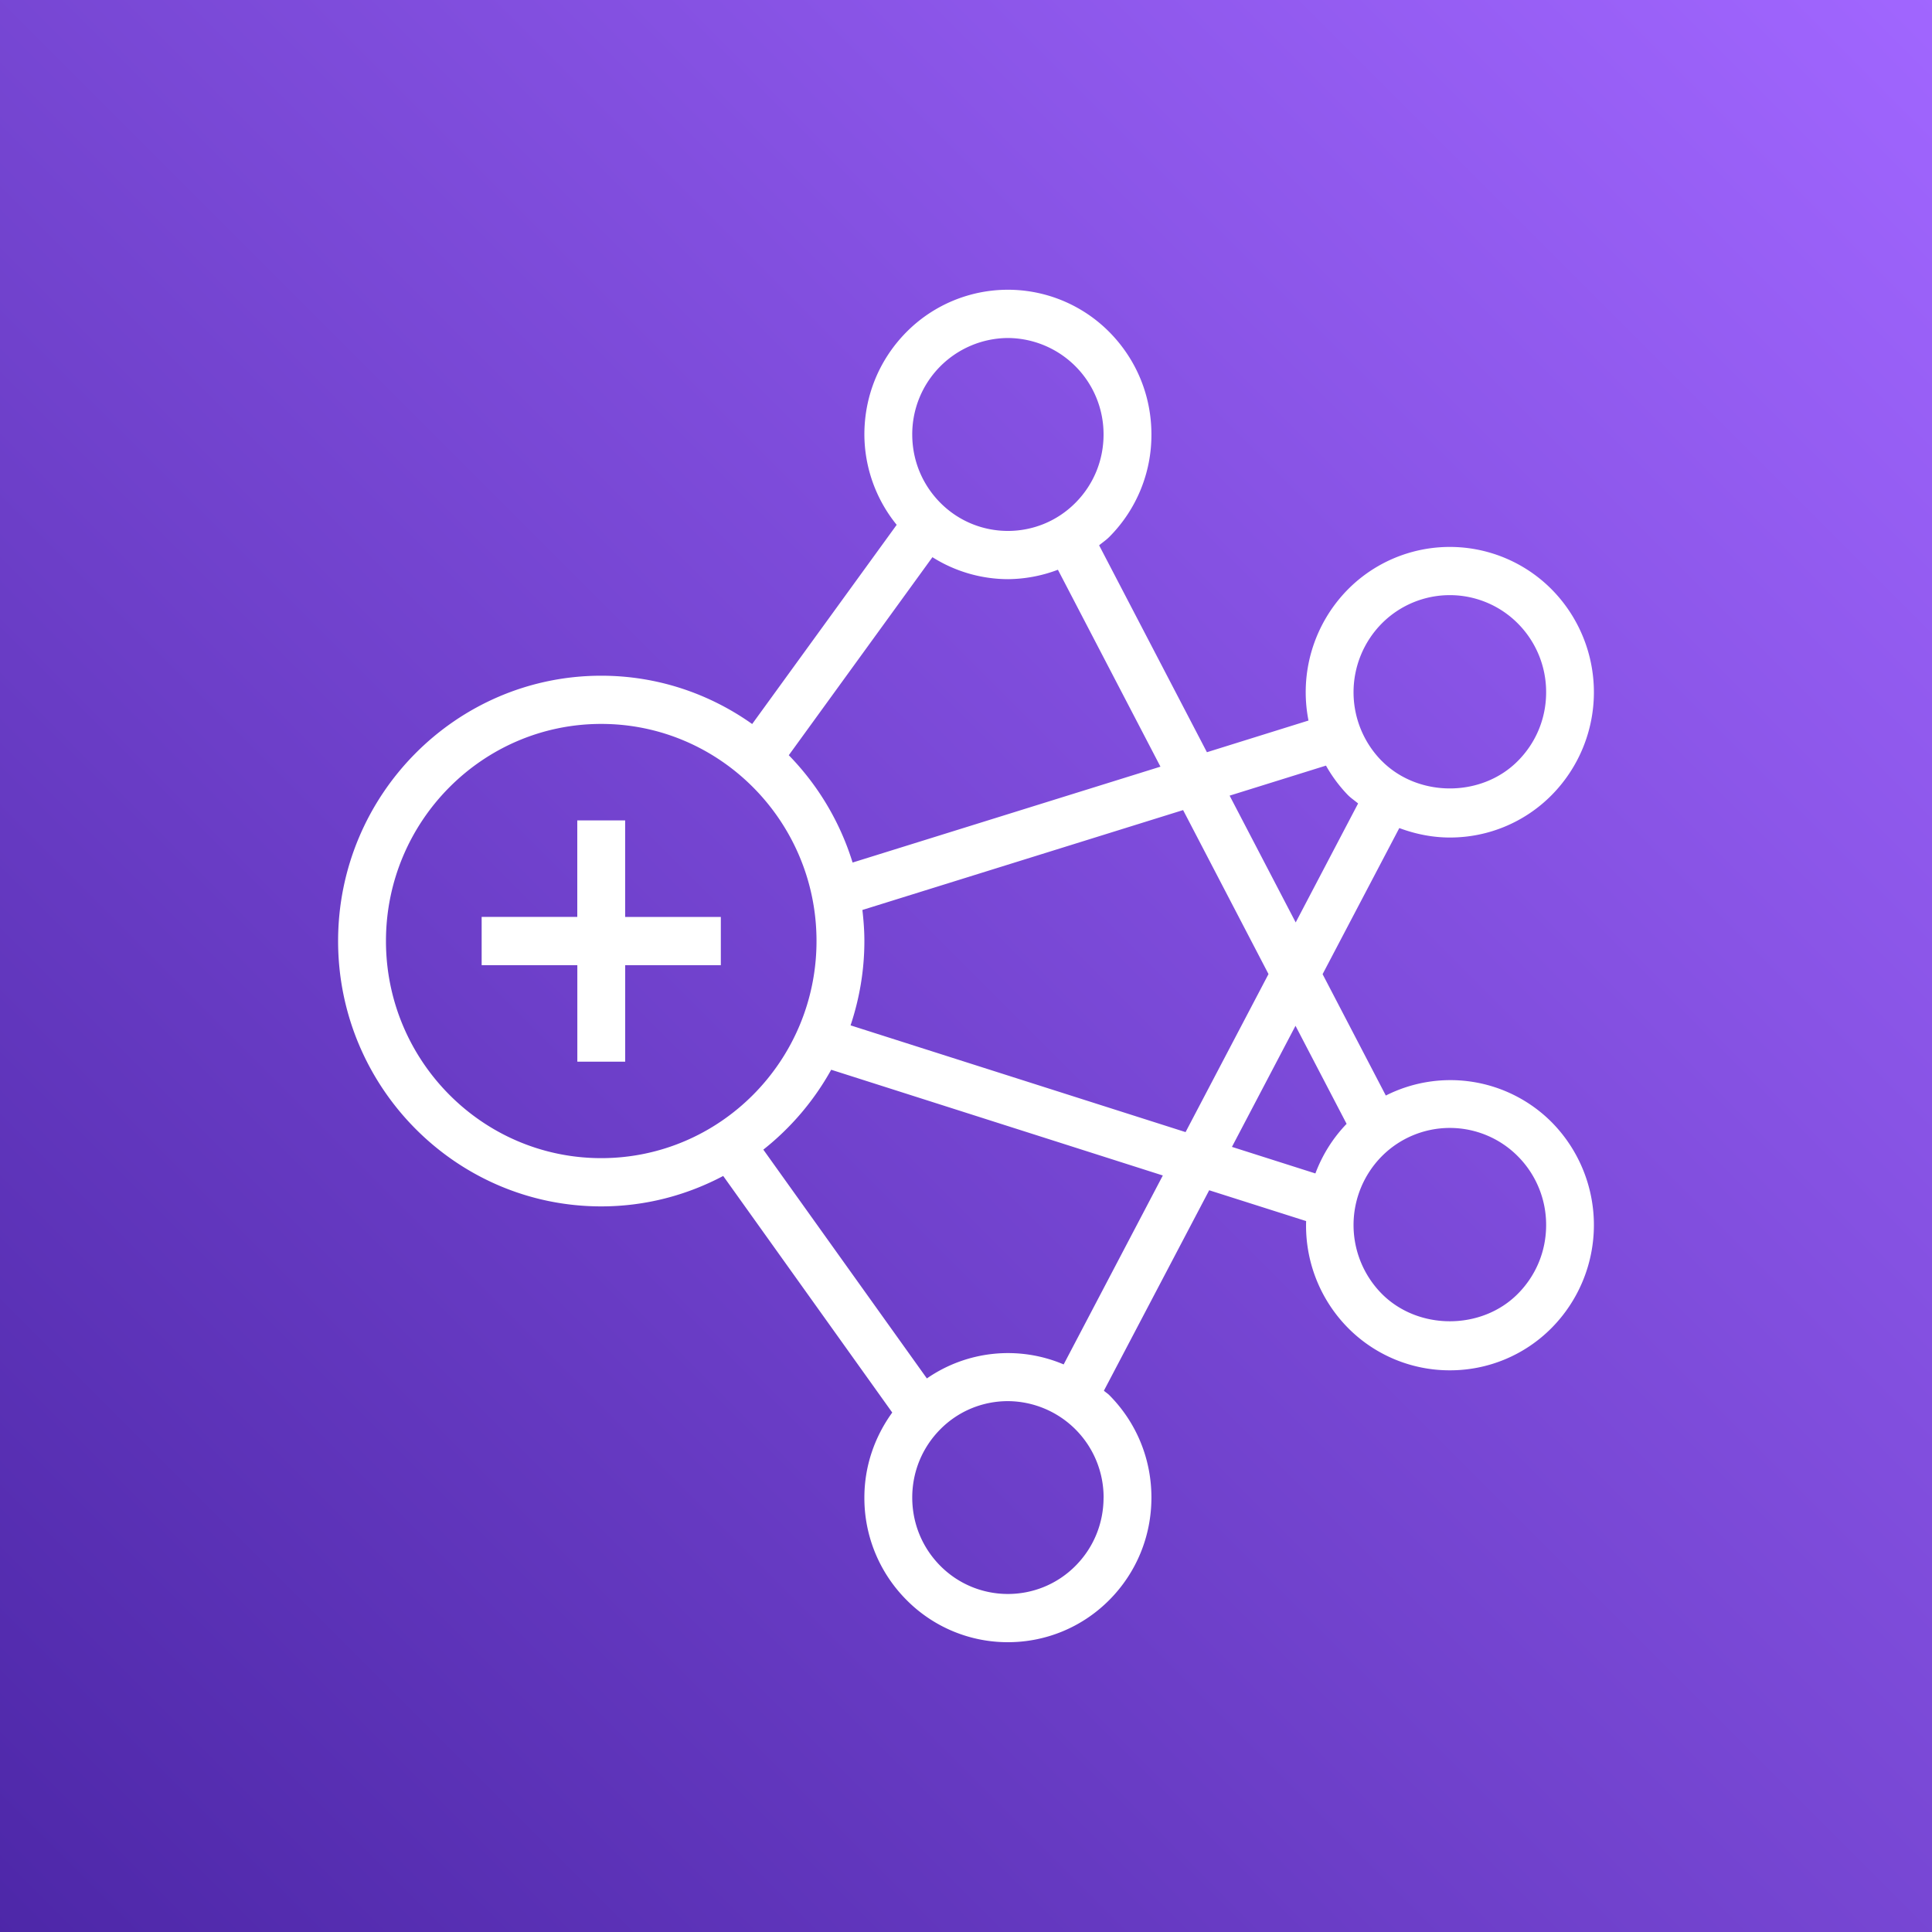 <svg class="w-6 h-6" height="40" width="40" xmlns="http://www.w3.org/2000/svg"><rect width="100%" height="100%" fill="#333333" stroke="none"/><defs><linearGradient x1="0%" y1="100%" x2="100%" y2="0%" id="Arch_Amazon-EMR_32_svg__a"><stop stop-color="#4D27A8" offset="0%"></stop><stop stop-color="#A166FF" offset="100%"></stop></linearGradient></defs><g fill="none" fill-rule="evenodd"><path d="M0 0h40v40H0z" fill="url(#Arch_Amazon-EMR_32_svg__a)"></path><path d="M32.011 25.364a2.01 2.01 0 00-.584-1.423 1.984 1.984 0 00-2.82 0 2.025 2.025 0 000 2.844c.753.76 2.067.761 2.82 0 .376-.38.584-.884.584-1.421zm-4.777-1.07c.14-.372.353-.722.646-1.026l-1.058-2.03-1.316 2.507 1.728.55zm-3.159.043l-6.866-2.189a5.531 5.531 0 01-1.405 1.654l3.386 4.737a2.949 2.949 0 012.832-.29l2.053-3.912zm-1.226 6.668a1.993 1.993 0 00-1.981-1.996c-.508 0-1.015.194-1.401.584-.374.378-.58.879-.58 1.412 0 .534.206 1.035.58 1.413.772.778 2.03.778 2.801 0 .375-.378.58-.88.58-1.413zm-10.401-7.027c2.458 0 4.457-2.015 4.457-4.495 0-2.478-2-4.495-4.457-4.495-2.458 0-4.457 2.017-4.457 4.495 0 2.48 2 4.495 4.457 4.495zm6.439-14.983c0 .534.206 1.035.58 1.413.772.779 2.03.779 2.801 0 .375-.378.58-.88.58-1.413a1.993 1.993 0 00-1.98-1.997 1.993 1.993 0 00-1.981 1.997zm3.016 2.801a2.981 2.981 0 01-1.035.195 2.947 2.947 0 01-1.563-.455l-2.974 4.1a5.511 5.511 0 011.321 2.222l6.374-1.985-2.123-4.077zm-4.007 7.687c0 .612-.103 1.197-.286 1.746l6.936 2.21 1.717-3.272-1.768-3.395-6.64 2.068c.024.212.041.426.041.643zm7.562-3.01l1.368 2.625 1.292-2.463c-.07-.06-.145-.108-.212-.175a2.985 2.985 0 01-.453-.609l-1.995.622zm3.149-.72c.753.76 2.067.762 2.82 0 .376-.379.584-.883.584-1.42a2.01 2.01 0 00-.584-1.423 1.984 1.984 0 00-2.82 0 2.025 2.025 0 000 2.844zm3.52 7.482a3.03 3.03 0 010 4.256 2.957 2.957 0 01-2.11.88 2.96 2.96 0 01-2.11-.88 3.01 3.01 0 01-.865-2.21l-2.007-.638-2.18 4.15c.037.034.079.058.114.094.56.565.87 1.318.87 2.118 0 .8-.31 1.554-.87 2.119-.58.584-1.34.876-2.101.876a2.947 2.947 0 01-2.101-.876 2.987 2.987 0 01-.871-2.119c0-.643.208-1.25.577-1.76l-3.5-4.898c-.756.4-1.614.63-2.525.63C9.445 24.977 7 22.513 7 19.483c0-3.028 2.445-5.493 5.448-5.493 1.163 0 2.24.372 3.125 1l2.992-4.124a2.98 2.98 0 01-.669-1.87c0-.801.309-1.553.87-2.12a2.956 2.956 0 014.203 0c.56.567.87 1.319.87 2.12a2.99 2.99 0 01-.87 2.118c-.066.067-.142.117-.213.176l2.232 4.284 2.103-.656a3.028 3.028 0 01.815-2.714 2.97 2.97 0 014.221 0 3.03 3.03 0 010 4.256 2.957 2.957 0 01-2.11.88c-.355 0-.709-.07-1.046-.196l-1.588 3.025 1.309 2.513a2.96 2.96 0 013.435.553zm-19.184-4.251h1.981v.999h-1.98v1.998h-.991v-1.998H9.972v-1h1.98v-1.997h.991v1.998z" fill="#FFF"></path></g></svg>
